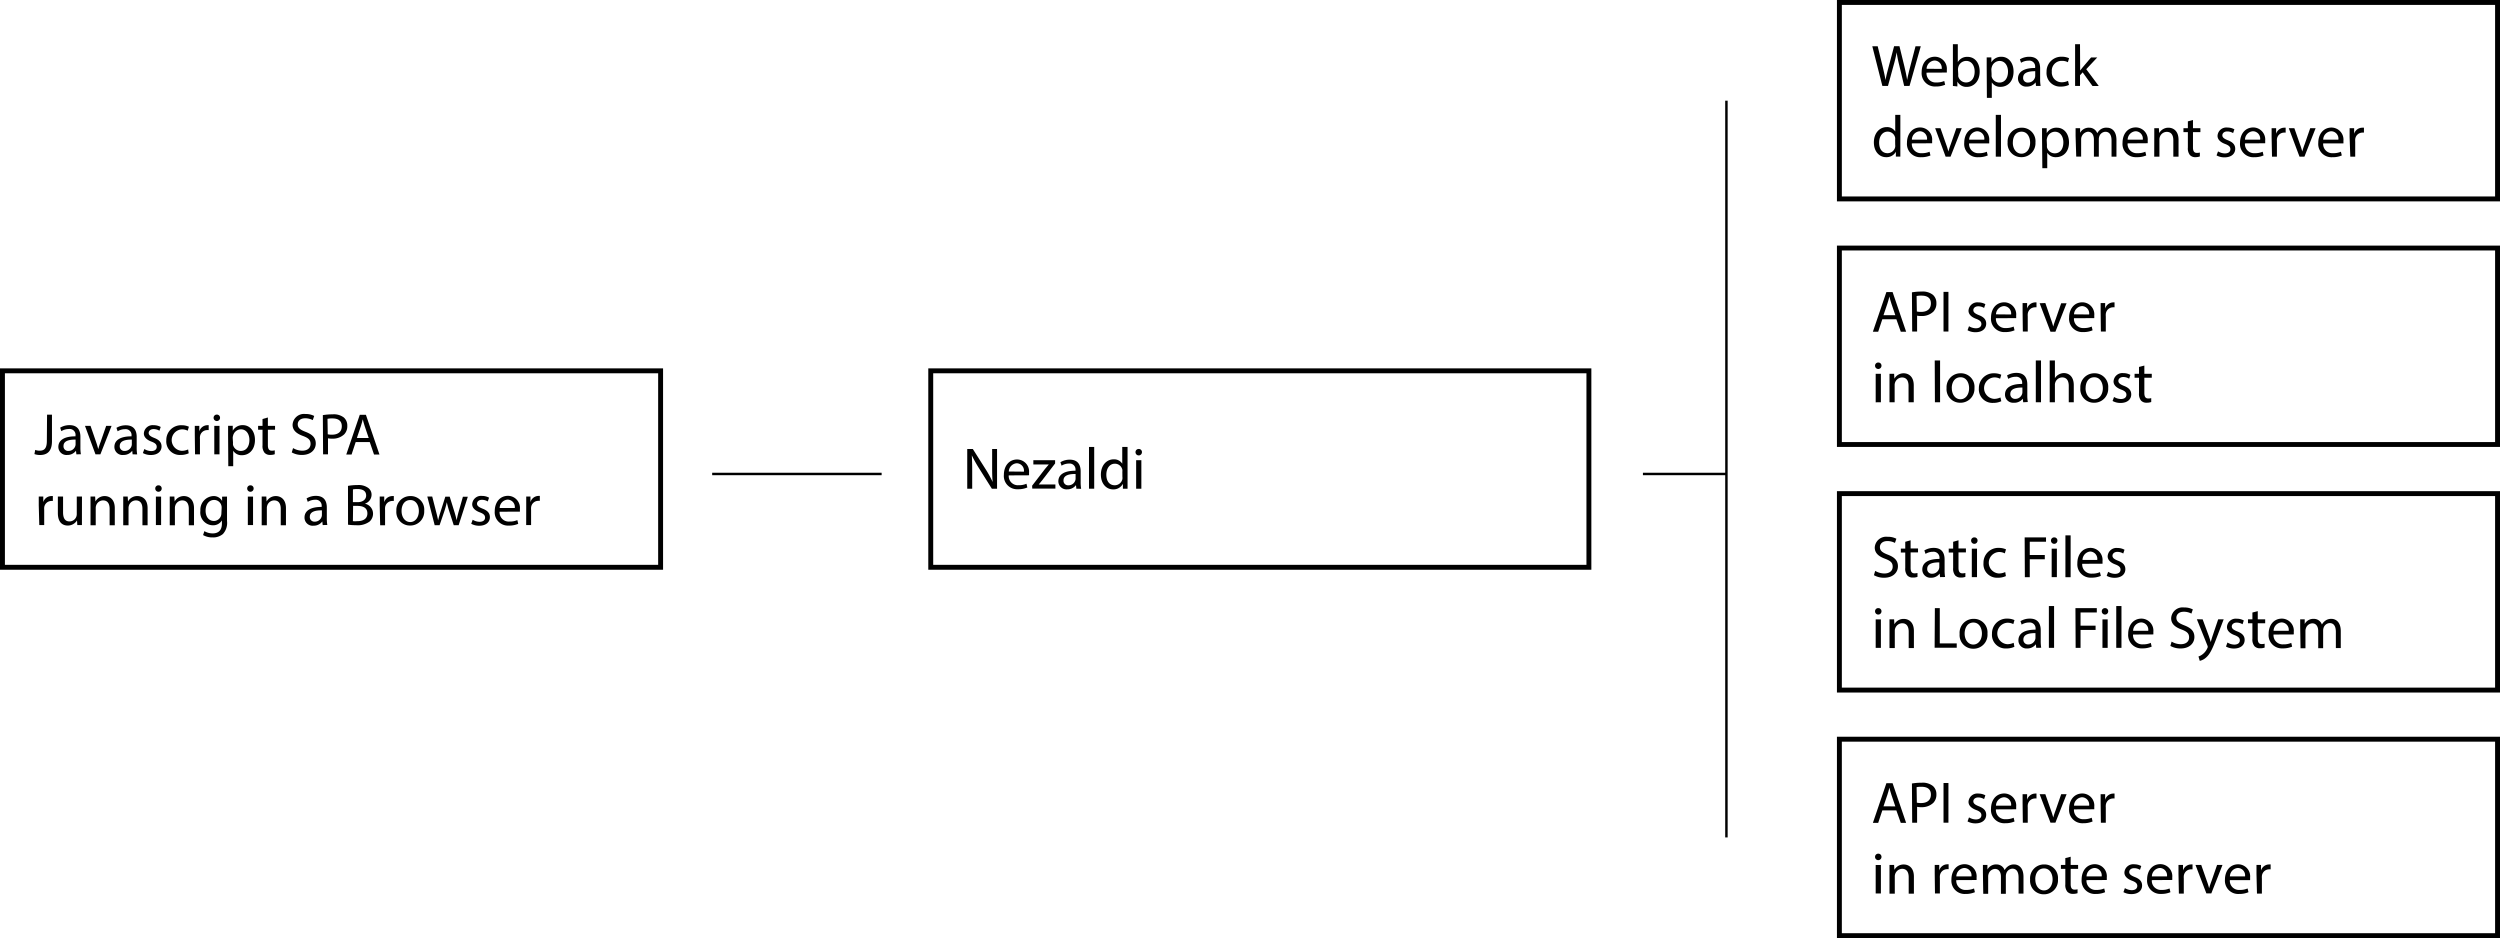 <svg xmlns="http://www.w3.org/2000/svg" viewBox="0 0 509 191"><defs><style>.cls-1{fill:none;stroke:#000;stroke-miterlimit:10;stroke-width:0.5px;}</style></defs><title>Asset 1</title><g id="Layer_2" data-name="Layer 2"><g id="Layer_1-2" data-name="Layer 1"><path d="M134,76v39H1V76H134m1-1H0v41H135V75Z"/><path d="M9.58,84.42h1v5.41c0,2.15-1.06,2.81-2.45,2.81a3.38,3.38,0,0,1-1.12-.19l.16-.85a2.49,2.49,0,0,0,.88.16c.94,0,1.49-.42,1.49-2Z"/><path d="M15.55,92.5l-.08-.73h0a2.16,2.16,0,0,1-1.77.86A1.65,1.65,0,0,1,11.88,91c0-1.4,1.25-2.17,3.49-2.16v-.12A1.2,1.2,0,0,0,14,87.35a2.89,2.89,0,0,0-1.51.43l-.24-.7a3.6,3.6,0,0,1,1.91-.52c1.77,0,2.21,1.21,2.21,2.37v2.17a8.14,8.14,0,0,0,.1,1.39Zm-.16-3c-1.15,0-2.46.18-2.46,1.31a.93.93,0,0,0,1,1,1.44,1.44,0,0,0,1.4-1,1.11,1.11,0,0,0,.06-.34Z"/><path d="M18.43,86.7,19.57,90A15,15,0,0,1,20,91.45h0c.13-.48.3-1,.49-1.49l1.13-3.26h1.1l-2.28,5.8h-1L17.3,86.7Z"/><path d="M27,92.5l-.08-.73h0a2.16,2.16,0,0,1-1.77.86A1.65,1.65,0,0,1,23.29,91c0-1.4,1.25-2.17,3.49-2.16v-.12a1.2,1.2,0,0,0-1.32-1.34,2.89,2.89,0,0,0-1.51.43l-.24-.7a3.6,3.6,0,0,1,1.91-.52c1.77,0,2.21,1.21,2.21,2.37v2.17a8.14,8.14,0,0,0,.1,1.39Zm-.16-3c-1.15,0-2.46.18-2.46,1.31a.93.93,0,0,0,1,1,1.44,1.44,0,0,0,1.4-1,1.11,1.11,0,0,0,.06-.34Z"/><path d="M29.39,91.42a2.77,2.77,0,0,0,1.39.42c.77,0,1.13-.38,1.13-.86s-.3-.78-1.08-1.07c-1-.37-1.54-.95-1.54-1.64a1.79,1.79,0,0,1,2-1.7,2.9,2.9,0,0,1,1.43.36l-.26.77a2.26,2.26,0,0,0-1.19-.34c-.62,0-1,.36-1,.79s.35.7,1.1,1c1,.38,1.52.89,1.52,1.75,0,1-.79,1.74-2.17,1.74a3.31,3.31,0,0,1-1.63-.4Z"/><path d="M38.42,92.29a3.88,3.88,0,0,1-1.67.34,2.76,2.76,0,0,1-2.89-3A3,3,0,0,1,37,86.58a3.52,3.52,0,0,1,1.46.3l-.24.82A2.45,2.45,0,0,0,37,87.42a2.19,2.19,0,0,0,0,4.37,3,3,0,0,0,1.3-.29Z"/><path d="M39.66,88.51c0-.68,0-1.27,0-1.81h.92l0,1.14h0a1.74,1.74,0,0,1,1.61-1.27,1.15,1.15,0,0,1,.3,0v1a1.59,1.59,0,0,0-.36,0,1.48,1.48,0,0,0-1.42,1.36,3,3,0,0,0,0,.49V92.5h-1Z"/><path d="M44.8,85.07a.65.65,0,0,1-1.31,0,.64.64,0,0,1,.66-.66A.63.63,0,0,1,44.8,85.07ZM43.63,92.5V86.7h1.06v5.8Z"/><path d="M46.44,88.59c0-.74,0-1.34,0-1.9h.95l0,1h0a2.28,2.28,0,0,1,2.06-1.13c1.4,0,2.46,1.19,2.46,3,0,2.09-1.27,3.12-2.64,3.12a2,2,0,0,1-1.79-.91h0v3.15h-1Zm1,1.55a2.38,2.38,0,0,0,0,.43,1.63,1.63,0,0,0,1.58,1.24c1.12,0,1.76-.91,1.76-2.24,0-1.16-.61-2.16-1.73-2.16a1.68,1.68,0,0,0-1.6,1.31,1.73,1.73,0,0,0-.07.43Z"/><path d="M54.54,85V86.7H56v.8H54.54v3.13c0,.72.2,1.13.79,1.13a2.36,2.36,0,0,0,.61-.07l0,.79a2.58,2.58,0,0,1-.94.14,1.46,1.46,0,0,1-1.14-.44,2.15,2.15,0,0,1-.41-1.51V87.5h-.9v-.8h.9V85.31Z"/><path d="M59.67,91.23a3.7,3.7,0,0,0,1.87.53c1.07,0,1.69-.56,1.69-1.38s-.43-1.19-1.52-1.61c-1.32-.47-2.14-1.15-2.14-2.29a2.33,2.33,0,0,1,2.61-2.19,3.68,3.68,0,0,1,1.79.4l-.29.85a3.22,3.22,0,0,0-1.54-.38c-1.1,0-1.52.66-1.52,1.21,0,.76.49,1.13,1.61,1.56,1.37.53,2.06,1.19,2.06,2.37s-.92,2.33-2.83,2.33a4.17,4.17,0,0,1-2.06-.52Z"/><path d="M65.73,84.52a12.09,12.09,0,0,1,2-.16A3.32,3.32,0,0,1,70,85a2.17,2.17,0,0,1,.71,1.69,2.38,2.38,0,0,1-.62,1.73,3.35,3.35,0,0,1-2.47.89,3.58,3.58,0,0,1-.84-.07V92.5h-1Zm1,3.9a3.49,3.49,0,0,0,.86.08c1.26,0,2-.61,2-1.73s-.76-1.58-1.91-1.58a4.38,4.38,0,0,0-1,.08Z"/><path d="M72.42,90l-.84,2.54H70.5l2.75-8.08H74.5l2.76,8.08H76.15L75.28,90Zm2.65-.82-.79-2.33c-.18-.53-.3-1-.42-1.48h0c-.12.48-.25,1-.41,1.46l-.79,2.34Z"/><path d="M7.89,102.91c0-.68,0-1.27,0-1.81h.92l0,1.14h0A1.74,1.74,0,0,1,10.46,101a1.15,1.15,0,0,1,.3,0v1a1.59,1.59,0,0,0-.36,0A1.48,1.48,0,0,0,9,103.32a3,3,0,0,0,0,.49v3.09h-1Z"/><path d="M16.68,105.32c0,.6,0,1.13,0,1.58h-.94l-.06-.95h0A2.18,2.18,0,0,1,13.78,107c-.91,0-2-.5-2-2.54V101.1h1.06v3.21c0,1.1.34,1.85,1.3,1.85a1.48,1.48,0,0,0,1.49-1.5V101.1h1.06Z"/><path d="M18.43,102.67c0-.6,0-1.09,0-1.57h.94l.06,1h0A2.13,2.13,0,0,1,21.32,101c.8,0,2.05.48,2.05,2.47v3.47H22.32v-3.35c0-.94-.35-1.71-1.34-1.71a1.5,1.5,0,0,0-1.42,1.08,1.52,1.52,0,0,0-.07.49v3.49H18.43Z"/><path d="M25.09,102.67c0-.6,0-1.09,0-1.57H26l.06,1h0A2.13,2.13,0,0,1,28,101c.8,0,2.05.48,2.05,2.47v3.47H29v-3.35c0-.94-.35-1.71-1.34-1.71a1.5,1.5,0,0,0-1.42,1.08,1.52,1.52,0,0,0-.07.49v3.49H25.09Z"/><path d="M32.92,99.47a.65.65,0,0,1-1.31,0,.64.64,0,0,1,.66-.66A.63.63,0,0,1,32.92,99.47Zm-1.18,7.44v-5.8h1.06v5.8Z"/><path d="M34.56,102.67c0-.6,0-1.09,0-1.57h.94l.06,1h0A2.13,2.13,0,0,1,37.45,101c.8,0,2.05.48,2.05,2.47v3.47H38.44v-3.35c0-.94-.35-1.71-1.34-1.71a1.5,1.5,0,0,0-1.42,1.08,1.52,1.52,0,0,0-.07.49v3.49H34.56Z"/><path d="M46.22,101.1c0,.42,0,.89,0,1.6v3.37a3.34,3.34,0,0,1-.83,2.65,3.08,3.08,0,0,1-2.11.7,3.75,3.75,0,0,1-1.93-.48l.26-.8a3.27,3.27,0,0,0,1.7.46c1.08,0,1.87-.56,1.87-2v-.65h0a2.07,2.07,0,0,1-1.85,1A2.6,2.6,0,0,1,40.8,104,2.79,2.79,0,0,1,43.41,101a1.93,1.93,0,0,1,1.81,1h0l0-.88Zm-1.09,2.29a1.5,1.5,0,0,0-.06-.48,1.52,1.52,0,0,0-1.48-1.12c-1,0-1.73.85-1.73,2.19,0,1.14.58,2.09,1.72,2.09A1.54,1.54,0,0,0,45,105a1.85,1.85,0,0,0,.08-.56Z"/><path d="M51.64,99.47a.65.65,0,0,1-1.31,0,.64.64,0,0,1,.66-.66A.63.63,0,0,1,51.64,99.47Zm-1.18,7.44v-5.8h1.06v5.8Z"/><path d="M53.28,102.67c0-.6,0-1.09,0-1.57h.94l.06,1h0A2.13,2.13,0,0,1,56.17,101c.8,0,2.05.48,2.05,2.47v3.47H57.16v-3.35c0-.94-.35-1.71-1.34-1.71a1.5,1.5,0,0,0-1.42,1.08,1.52,1.52,0,0,0-.07.49v3.49H53.28Z"/><path d="M65.7,106.9l-.08-.73h0a2.16,2.16,0,0,1-1.77.86A1.65,1.65,0,0,1,62,105.37c0-1.4,1.25-2.17,3.49-2.16v-.12a1.2,1.2,0,0,0-1.32-1.34,2.89,2.89,0,0,0-1.51.43l-.24-.7a3.6,3.6,0,0,1,1.91-.52c1.77,0,2.21,1.21,2.21,2.37v2.17a8.14,8.14,0,0,0,.1,1.39Zm-.16-3c-1.15,0-2.46.18-2.46,1.31a.93.93,0,0,0,1,1,1.44,1.44,0,0,0,1.4-1,1.11,1.11,0,0,0,.06-.34Z"/><path d="M70.85,98.93a10.09,10.09,0,0,1,1.91-.17,3.34,3.34,0,0,1,2.22.59,1.69,1.69,0,0,1,.67,1.43,1.92,1.92,0,0,1-1.37,1.77v0a2.08,2.08,0,0,1,1.67,2,2.18,2.18,0,0,1-.68,1.62,4.06,4.06,0,0,1-2.79.76,12.23,12.23,0,0,1-1.62-.1Zm1,3.31h.95c1.1,0,1.75-.58,1.75-1.35,0-.95-.72-1.32-1.77-1.32a4.47,4.47,0,0,0-.92.07Zm0,3.87a5.55,5.55,0,0,0,.88,0c1.08,0,2.07-.4,2.07-1.57S73.89,103,72.75,103h-.86Z"/><path d="M77.31,102.91c0-.68,0-1.27,0-1.81h.92l0,1.14h0A1.74,1.74,0,0,1,79.88,101a1.15,1.15,0,0,1,.3,0v1a1.59,1.59,0,0,0-.36,0,1.48,1.48,0,0,0-1.42,1.36,3,3,0,0,0,0,.49v3.09h-1Z"/><path d="M86.37,104A2.84,2.84,0,0,1,83.48,107a2.76,2.76,0,0,1-2.78-3A2.83,2.83,0,0,1,83.58,101,2.75,2.75,0,0,1,86.37,104Zm-4.61.06c0,1.27.73,2.23,1.76,2.23s1.76-.95,1.76-2.25c0-1-.49-2.23-1.74-2.23S81.76,102.91,81.76,104Z"/><path d="M88,101.1l.77,3c.17.65.32,1.25.43,1.85h0c.13-.59.32-1.21.52-1.83l.95-3h.89l.9,2.9c.22.7.38,1.31.52,1.9h0a17.42,17.42,0,0,1,.44-1.88l.83-2.91h1l-1.87,5.8h-1l-.89-2.77a19.44,19.44,0,0,1-.52-1.91h0a17.2,17.2,0,0,1-.53,1.92l-.94,2.76h-1L87,101.1Z"/><path d="M96.24,105.82a2.77,2.77,0,0,0,1.39.42c.77,0,1.13-.38,1.13-.86s-.3-.78-1.08-1.07c-1-.37-1.54-.95-1.54-1.64a1.79,1.79,0,0,1,2-1.7,2.9,2.9,0,0,1,1.43.36l-.26.77a2.26,2.26,0,0,0-1.19-.34c-.62,0-1,.36-1,.79s.35.7,1.1,1c1,.38,1.52.89,1.52,1.75,0,1-.79,1.74-2.17,1.74a3.31,3.31,0,0,1-1.63-.4Z"/><path d="M101.72,104.19a1.86,1.86,0,0,0,2,2,3.81,3.81,0,0,0,1.61-.3l.18.76a4.7,4.7,0,0,1-1.93.36,2.7,2.7,0,0,1-2.85-2.93c0-1.75,1-3.13,2.72-3.13a2.46,2.46,0,0,1,2.4,2.73,4,4,0,0,1,0,.49Zm3.09-.76a1.5,1.5,0,0,0-1.46-1.71,1.75,1.75,0,0,0-1.62,1.71Z"/><path d="M107.14,102.91c0-.68,0-1.27,0-1.81H108l0,1.14h0a1.74,1.74,0,0,1,1.61-1.27,1.14,1.14,0,0,1,.3,0v1a1.59,1.59,0,0,0-.36,0,1.48,1.48,0,0,0-1.42,1.36,3,3,0,0,0,0,.49v3.09h-1Z"/><path d="M323,76v39H190V76H323m1-1H189v41H324V75Z"/><path d="M196.93,99.5V91.42h1.14l2.59,4.09a22.86,22.86,0,0,1,1.45,2.63h0C202,97,202,96.06,202,94.8V91.42h1V99.5h-1.06l-2.57-4.1a25.64,25.64,0,0,1-1.51-2.7h0c.06,1,.08,2,.08,3.33V99.5Z"/><path d="M205.38,96.79a1.86,1.86,0,0,0,2,2,3.81,3.81,0,0,0,1.61-.3l.18.76a4.7,4.7,0,0,1-1.93.36,2.7,2.7,0,0,1-2.85-2.93c0-1.75,1-3.13,2.72-3.13a2.46,2.46,0,0,1,2.4,2.73,4,4,0,0,1,0,.49Zm3.09-.76A1.5,1.5,0,0,0,207,94.32,1.75,1.75,0,0,0,205.39,96Z"/><path d="M210.14,98.89l2.63-3.42c.25-.31.49-.59.76-.9v0h-3.14V93.7h4.43v.66l-2.59,3.37c-.24.32-.48.61-.74.91v0h3.39v.84h-4.71Z"/><path d="M219.15,99.5l-.08-.73h0a2.16,2.16,0,0,1-1.77.86A1.65,1.65,0,0,1,215.48,98c0-1.4,1.25-2.17,3.49-2.16v-.12a1.2,1.2,0,0,0-1.32-1.34,2.89,2.89,0,0,0-1.51.43l-.24-.7a3.6,3.6,0,0,1,1.91-.52c1.77,0,2.21,1.21,2.21,2.37v2.17a8.14,8.14,0,0,0,.1,1.39Zm-.16-3c-1.15,0-2.46.18-2.46,1.31a.93.93,0,0,0,1,1,1.44,1.44,0,0,0,1.4-1,1.11,1.11,0,0,0,.06-.34Z"/><path d="M221.72,91h1.06V99.5h-1.06Z"/><path d="M229.57,91v7c0,.52,0,1.1,0,1.5h-.95l0-1h0a2.15,2.15,0,0,1-2,1.14c-1.4,0-2.48-1.19-2.48-3,0-1.93,1.19-3.12,2.6-3.12a1.94,1.94,0,0,1,1.75.89h0V91Zm-1.06,5.07a1.85,1.85,0,0,0,0-.44,1.55,1.55,0,0,0-1.52-1.22c-1.09,0-1.74,1-1.74,2.24s.58,2.15,1.72,2.15a1.59,1.59,0,0,0,1.55-1.26,1.82,1.82,0,0,0,0-.46Z"/><path d="M232.5,92.07a.65.65,0,0,1-1.31,0,.64.64,0,0,1,.66-.66A.63.63,0,0,1,232.5,92.07Zm-1.18,7.44V93.7h1.06v5.8Z"/><path d="M508,1V40H375V1H508m1-1H374V41H509V0Z"/><path d="M383.25,17.5,381.2,9.42h1.1l1,4.09c.24,1,.46,2,.6,2.79h0c.13-.8.38-1.76.66-2.81l1.08-4.08h1.09l1,4.1c.23,1,.44,1.92.56,2.77h0c.17-.89.39-1.79.65-2.79L390,9.42h1.07l-2.29,8.08h-1.09l-1-4.21a24.47,24.47,0,0,1-.53-2.64h0a25.17,25.17,0,0,1-.62,2.64l-1.15,4.21Z"/><path d="M392.24,14.79a1.86,1.86,0,0,0,2,2,3.82,3.82,0,0,0,1.61-.3l.18.76a4.7,4.7,0,0,1-1.93.36,2.7,2.7,0,0,1-2.85-2.93c0-1.75,1-3.13,2.72-3.13a2.46,2.46,0,0,1,2.4,2.73,4,4,0,0,1,0,.49Zm3.09-.76a1.5,1.5,0,0,0-1.46-1.71A1.75,1.75,0,0,0,392.25,14Z"/><path d="M397.61,17.5c0-.4,0-1,0-1.5V9h1v3.65h0a2.16,2.16,0,0,1,2-1.07c1.44,0,2.46,1.2,2.45,3,0,2.08-1.31,3.11-2.6,3.11a2.07,2.07,0,0,1-1.94-1.09h0l0,1Zm1.09-2.33a2,2,0,0,0,0,.38,1.63,1.63,0,0,0,1.58,1.24c1.1,0,1.76-.9,1.76-2.23,0-1.16-.6-2.16-1.73-2.16a1.68,1.68,0,0,0-1.61,1.3,2.11,2.11,0,0,0-.06.43Z"/><path d="M404.49,13.59c0-.74,0-1.34,0-1.9h.95l0,1h0a2.28,2.28,0,0,1,2.06-1.13c1.4,0,2.46,1.19,2.46,3,0,2.09-1.27,3.12-2.64,3.12a2,2,0,0,1-1.79-.91h0v3.15h-1Zm1,1.55a2.34,2.34,0,0,0,0,.43,1.63,1.63,0,0,0,1.58,1.24c1.12,0,1.76-.91,1.76-2.24,0-1.16-.61-2.16-1.73-2.16a1.68,1.68,0,0,0-1.59,1.31,1.71,1.71,0,0,0-.07.43Z"/><path d="M414.53,17.5l-.08-.73h0a2.16,2.16,0,0,1-1.78.86A1.65,1.65,0,0,1,410.86,16c0-1.4,1.25-2.17,3.49-2.16v-.12A1.2,1.2,0,0,0,413,12.35a2.9,2.9,0,0,0-1.51.43l-.24-.7a3.61,3.61,0,0,1,1.91-.52c1.77,0,2.21,1.21,2.21,2.37v2.17a8.14,8.14,0,0,0,.1,1.39Zm-.16-3c-1.15,0-2.46.18-2.46,1.31a.93.93,0,0,0,1,1,1.45,1.45,0,0,0,1.4-1,1.13,1.13,0,0,0,.06-.34Z"/><path d="M421.24,17.29a3.89,3.89,0,0,1-1.67.34,2.76,2.76,0,0,1-2.89-3,3,3,0,0,1,3.12-3.08,3.53,3.53,0,0,1,1.46.3l-.24.82a2.45,2.45,0,0,0-1.22-.28,2,2,0,0,0-2.05,2.19,2,2,0,0,0,2,2.17,3,3,0,0,0,1.3-.29Z"/><path d="M423.52,14.36h0c.14-.2.35-.46.52-.66l1.7-2H427l-2.24,2.39,2.55,3.42h-1.28l-2-2.78-.54.6V17.5h-1V9h1Z"/><path d="M386.91,23.39v7c0,.52,0,1.1,0,1.5H386l0-1h0A2.15,2.15,0,0,1,384,32c-1.4,0-2.48-1.19-2.48-3,0-1.93,1.19-3.12,2.6-3.12a1.94,1.94,0,0,1,1.75.89h0V23.39Zm-1.06,5.07a1.85,1.85,0,0,0,0-.44,1.55,1.55,0,0,0-1.52-1.22c-1.09,0-1.74,1-1.74,2.24s.58,2.15,1.72,2.15a1.59,1.59,0,0,0,1.55-1.26,1.83,1.83,0,0,0,0-.46Z"/><path d="M389.25,29.19a1.86,1.86,0,0,0,2,2,3.82,3.82,0,0,0,1.61-.3l.18.76a4.69,4.69,0,0,1-1.93.36,2.7,2.7,0,0,1-2.85-2.93c0-1.75,1-3.13,2.72-3.13a2.46,2.46,0,0,1,2.4,2.73,4.07,4.07,0,0,1,0,.49Zm3.09-.76a1.5,1.5,0,0,0-1.46-1.71,1.75,1.75,0,0,0-1.62,1.71Z"/><path d="M395.08,26.1l1.14,3.26a15.07,15.07,0,0,1,.47,1.49h0c.13-.48.3-1,.49-1.49l1.13-3.26h1.1l-2.28,5.8h-1L394,26.1Z"/><path d="M400.91,29.19a1.86,1.86,0,0,0,2,2,3.82,3.82,0,0,0,1.61-.3l.18.76a4.7,4.7,0,0,1-1.93.36,2.69,2.69,0,0,1-2.85-2.93c0-1.75,1-3.13,2.72-3.13A2.46,2.46,0,0,1,405,28.7a4,4,0,0,1,0,.49Zm3.09-.76a1.5,1.5,0,0,0-1.46-1.71,1.75,1.75,0,0,0-1.62,1.71Z"/><path d="M406.34,23.39h1.06V31.9h-1.06Z"/><path d="M414.42,29A2.84,2.84,0,0,1,411.53,32a2.76,2.76,0,0,1-2.78-3A2.83,2.83,0,0,1,411.63,26,2.75,2.75,0,0,1,414.42,29Zm-4.61.06c0,1.27.73,2.23,1.76,2.23s1.76-.95,1.76-2.25c0-1-.49-2.23-1.74-2.23S409.82,27.91,409.82,29Z"/><path d="M415.76,28c0-.74,0-1.34,0-1.9h.95l0,1h0A2.28,2.28,0,0,1,418.79,26c1.4,0,2.46,1.19,2.46,3C421.25,31,420,32,418.61,32a2,2,0,0,1-1.79-.91h0v3.15h-1Zm1,1.55a2.33,2.33,0,0,0,0,.43,1.63,1.63,0,0,0,1.58,1.24c1.12,0,1.76-.91,1.76-2.24,0-1.16-.61-2.16-1.73-2.16a1.68,1.68,0,0,0-1.59,1.31,1.71,1.71,0,0,0-.07.43Z"/><path d="M422.59,27.67c0-.6,0-1.09,0-1.57h.92l0,.94h0A2,2,0,0,1,425.37,26,1.72,1.72,0,0,1,427,27.13h0a2.39,2.39,0,0,1,.65-.76A2,2,0,0,1,429,26c.77,0,1.91.5,1.91,2.52V31.9h-1V28.62c0-1.12-.41-1.79-1.26-1.79a1.37,1.37,0,0,0-1.25,1,1.74,1.74,0,0,0-.08.53V31.9h-1V28.42c0-.92-.41-1.6-1.21-1.6a1.57,1.57,0,0,0-1.39,1.57v3.5h-1Z"/><path d="M433.18,29.19a1.86,1.86,0,0,0,2,2,3.82,3.82,0,0,0,1.61-.3l.18.76A4.7,4.7,0,0,1,435,32a2.69,2.69,0,0,1-2.85-2.93c0-1.75,1-3.13,2.72-3.13a2.46,2.46,0,0,1,2.4,2.73,4,4,0,0,1,0,.49Zm3.09-.76a1.5,1.5,0,0,0-1.46-1.71,1.75,1.75,0,0,0-1.62,1.71Z"/><path d="M438.61,27.67c0-.6,0-1.09,0-1.57h.94l.06,1h0A2.14,2.14,0,0,1,441.5,26c.8,0,2.05.48,2.05,2.47V31.9h-1.06V28.56c0-.94-.35-1.71-1.34-1.71a1.5,1.5,0,0,0-1.42,1.08,1.55,1.55,0,0,0-.07.49V31.9h-1.06Z"/><path d="M446.49,24.43V26.1H448v.8h-1.51V30c0,.72.2,1.13.79,1.13a2.36,2.36,0,0,0,.61-.07l0,.79A2.58,2.58,0,0,1,447,32a1.46,1.46,0,0,1-1.14-.44,2.15,2.15,0,0,1-.41-1.51V26.9h-.9v-.8h.9V24.71Z"/><path d="M451.59,30.82a2.77,2.77,0,0,0,1.39.42c.77,0,1.13-.38,1.13-.86s-.3-.78-1.08-1.07c-1-.37-1.54-.95-1.54-1.64a1.79,1.79,0,0,1,2-1.7,2.9,2.9,0,0,1,1.43.36l-.26.77a2.26,2.26,0,0,0-1.19-.34c-.62,0-1,.36-1,.79s.35.7,1.1,1c1,.38,1.52.89,1.52,1.75,0,1-.79,1.74-2.17,1.74a3.31,3.31,0,0,1-1.63-.4Z"/><path d="M457.07,29.19a1.86,1.86,0,0,0,2,2,3.81,3.81,0,0,0,1.61-.3l.18.76a4.7,4.7,0,0,1-1.93.36,2.7,2.7,0,0,1-2.86-2.93c0-1.75,1-3.13,2.72-3.13a2.46,2.46,0,0,1,2.4,2.73,4,4,0,0,1,0,.49Zm3.09-.76a1.5,1.5,0,0,0-1.46-1.71,1.75,1.75,0,0,0-1.62,1.71Z"/><path d="M462.5,27.91c0-.68,0-1.27,0-1.81h.92l0,1.14h0A1.74,1.74,0,0,1,465.06,26a1.14,1.14,0,0,1,.3,0v1a1.58,1.58,0,0,0-.36,0,1.48,1.48,0,0,0-1.42,1.36,3,3,0,0,0,0,.49V31.9h-1Z"/><path d="M467.13,26.1l1.14,3.26a15.07,15.07,0,0,1,.47,1.49h0c.13-.48.3-1,.49-1.49l1.13-3.26h1.1l-2.28,5.8h-1L466,26.1Z"/><path d="M473,29.19a1.86,1.86,0,0,0,2,2,3.82,3.82,0,0,0,1.61-.3l.18.76a4.7,4.7,0,0,1-1.93.36A2.69,2.69,0,0,1,472,29.1c0-1.75,1-3.13,2.72-3.13a2.46,2.46,0,0,1,2.4,2.73,4,4,0,0,1,0,.49Zm3.09-.76a1.5,1.5,0,0,0-1.46-1.71A1.75,1.75,0,0,0,473,28.44Z"/><path d="M478.38,27.91c0-.68,0-1.27,0-1.81h.92l0,1.14h0A1.74,1.74,0,0,1,481,26a1.14,1.14,0,0,1,.3,0v1a1.59,1.59,0,0,0-.36,0,1.48,1.48,0,0,0-1.42,1.36,2.92,2.92,0,0,0,0,.49V31.9h-1Z"/><path d="M508,51V90H375V51H508m1-1H374V91H509V50Z"/><path d="M383.24,65l-.84,2.54h-1.08l2.75-8.08h1.26l2.76,8.08H387L386.1,65Zm2.65-.82-.79-2.33c-.18-.53-.3-1-.42-1.48h0c-.12.48-.25,1-.41,1.46l-.79,2.34Z"/><path d="M389.27,59.52a12.11,12.11,0,0,1,2-.16,3.32,3.32,0,0,1,2.27.67,2.17,2.17,0,0,1,.71,1.69,2.38,2.38,0,0,1-.62,1.73,3.35,3.35,0,0,1-2.47.89,3.58,3.58,0,0,1-.84-.07V67.5h-1Zm1,3.9a3.49,3.49,0,0,0,.86.08c1.26,0,2-.61,2-1.73s-.75-1.58-1.91-1.58a4.38,4.38,0,0,0-1,.08Z"/><path d="M396.7,59.42V67.5h-1V59.42Z"/><path d="M400.89,66.42a2.77,2.77,0,0,0,1.39.42c.77,0,1.13-.38,1.13-.86s-.3-.78-1.08-1.07c-1-.37-1.54-.95-1.54-1.64a1.79,1.79,0,0,1,2-1.7,2.9,2.9,0,0,1,1.43.36l-.26.77a2.26,2.26,0,0,0-1.19-.34c-.62,0-1,.36-1,.79s.35.7,1.1,1c1,.38,1.52.89,1.52,1.75,0,1-.79,1.74-2.17,1.74a3.31,3.31,0,0,1-1.63-.4Z"/><path d="M406.37,64.79a1.86,1.86,0,0,0,2,2,3.81,3.81,0,0,0,1.61-.3l.18.76a4.7,4.7,0,0,1-1.93.36,2.7,2.7,0,0,1-2.86-2.93c0-1.75,1-3.13,2.72-3.13a2.46,2.46,0,0,1,2.4,2.73,4,4,0,0,1,0,.49Zm3.09-.76A1.5,1.5,0,0,0,408,62.32,1.75,1.75,0,0,0,406.38,64Z"/><path d="M411.8,63.51c0-.68,0-1.27,0-1.81h.92l0,1.14h0a1.74,1.74,0,0,1,1.61-1.27,1.14,1.14,0,0,1,.3,0v1a1.58,1.58,0,0,0-.36,0,1.48,1.48,0,0,0-1.42,1.36,3,3,0,0,0,0,.49V67.5h-1Z"/><path d="M416.43,61.7,417.57,65a15.15,15.15,0,0,1,.47,1.49h0c.13-.48.3-1,.49-1.49l1.13-3.26h1.1l-2.28,5.8h-1l-2.21-5.8Z"/><path d="M422.26,64.79a1.86,1.86,0,0,0,2,2,3.82,3.82,0,0,0,1.61-.3l.18.76a4.7,4.7,0,0,1-1.93.36,2.7,2.7,0,0,1-2.85-2.93c0-1.75,1-3.13,2.72-3.13a2.46,2.46,0,0,1,2.4,2.73,4,4,0,0,1,0,.49Zm3.09-.76a1.5,1.5,0,0,0-1.46-1.71A1.75,1.75,0,0,0,422.27,64Z"/><path d="M427.69,63.51c0-.68,0-1.27,0-1.81h.92l0,1.14h0a1.74,1.74,0,0,1,1.61-1.27,1.14,1.14,0,0,1,.3,0v1a1.59,1.59,0,0,0-.36,0,1.48,1.48,0,0,0-1.42,1.36,2.92,2.92,0,0,0,0,.49V67.5h-1Z"/><path d="M383.07,74.47a.65.65,0,0,1-1.31,0,.64.64,0,0,1,.66-.66A.63.63,0,0,1,383.07,74.47Zm-1.18,7.44V76.1h1.06v5.8Z"/><path d="M384.7,77.67c0-.6,0-1.09,0-1.57h.94l.06,1h0A2.13,2.13,0,0,1,387.59,76c.8,0,2.05.48,2.05,2.47V81.9h-1.06V78.56c0-.94-.35-1.71-1.34-1.71a1.55,1.55,0,0,0-1.49,1.57V81.9H384.7Z"/><path d="M393.91,73.39H395V81.9h-1.05Z"/><path d="M402,79A2.84,2.84,0,0,1,399.1,82a2.76,2.76,0,0,1-2.78-3A2.83,2.83,0,0,1,399.2,76,2.75,2.75,0,0,1,402,79Zm-4.61.06c0,1.27.73,2.23,1.76,2.23s1.76-.95,1.76-2.25c0-1-.49-2.23-1.74-2.23S397.38,77.91,397.38,79Z"/><path d="M407.46,81.69a3.88,3.88,0,0,1-1.67.34,2.76,2.76,0,0,1-2.89-3A3,3,0,0,1,406,76a3.52,3.52,0,0,1,1.46.3l-.24.82a2.45,2.45,0,0,0-1.22-.28,2.19,2.19,0,0,0,0,4.37,3,3,0,0,0,1.29-.29Z"/><path d="M411.92,81.9l-.08-.73h0A2.16,2.16,0,0,1,410,82a1.65,1.65,0,0,1-1.78-1.67c0-1.4,1.25-2.17,3.49-2.16v-.12a1.2,1.2,0,0,0-1.32-1.34,2.89,2.89,0,0,0-1.51.43l-.24-.7a3.6,3.6,0,0,1,1.91-.52c1.78,0,2.21,1.21,2.21,2.37v2.17a8.15,8.15,0,0,0,.1,1.39Zm-.16-3c-1.15,0-2.46.18-2.46,1.31a.94.94,0,0,0,1,1,1.44,1.44,0,0,0,1.4-1,1.1,1.1,0,0,0,.06-.34Z"/><path d="M414.49,73.39h1.06V81.9h-1.06Z"/><path d="M417.32,73.39h1.06V77h0a2,2,0,0,1,.76-.74,2.17,2.17,0,0,1,1.08-.3c.78,0,2,.48,2,2.48V81.9H421.2V78.57c0-.94-.35-1.73-1.34-1.73a1.51,1.51,0,0,0-1.41,1.06,1.27,1.27,0,0,0-.07.5v3.5h-1.06Z"/><path d="M429.23,79A2.84,2.84,0,0,1,426.34,82a2.76,2.76,0,0,1-2.78-3A2.83,2.83,0,0,1,426.44,76,2.75,2.75,0,0,1,429.23,79Zm-4.61.06c0,1.27.73,2.23,1.76,2.23s1.76-.95,1.76-2.25c0-1-.49-2.23-1.74-2.23S424.63,77.91,424.63,79Z"/><path d="M430.42,80.82a2.76,2.76,0,0,0,1.39.42c.77,0,1.13-.38,1.13-.86s-.3-.78-1.08-1.07c-1-.37-1.54-.95-1.54-1.64a1.79,1.79,0,0,1,2-1.7,2.9,2.9,0,0,1,1.43.36l-.26.77a2.27,2.27,0,0,0-1.19-.34c-.62,0-1,.36-1,.79s.35.7,1.1,1c1,.38,1.52.89,1.52,1.75,0,1-.79,1.74-2.17,1.74a3.31,3.31,0,0,1-1.63-.4Z"/><path d="M436.59,74.43V76.1h1.51v.8h-1.51V80c0,.72.2,1.13.79,1.13a2.37,2.37,0,0,0,.61-.07l0,.79a2.59,2.59,0,0,1-.94.14,1.46,1.46,0,0,1-1.14-.44,2.15,2.15,0,0,1-.41-1.51V76.9h-.9v-.8h.9V74.71Z"/><path d="M508,101v39H375V101H508m1-1H374v41H509V100Z"/><path d="M381.79,116.23a3.7,3.7,0,0,0,1.87.53c1.07,0,1.69-.56,1.69-1.38s-.43-1.19-1.52-1.61c-1.32-.47-2.13-1.15-2.13-2.29a2.33,2.33,0,0,1,2.61-2.19,3.67,3.67,0,0,1,1.79.4l-.29.85a3.22,3.22,0,0,0-1.54-.38c-1.1,0-1.52.66-1.52,1.21,0,.76.49,1.13,1.61,1.56,1.37.53,2.06,1.19,2.06,2.37s-.92,2.33-2.83,2.33a4.18,4.18,0,0,1-2.06-.52Z"/><path d="M389,110v1.67h1.51v.8H389v3.13c0,.72.2,1.13.79,1.13a2.36,2.36,0,0,0,.61-.07l0,.79a2.58,2.58,0,0,1-.94.14,1.46,1.46,0,0,1-1.14-.44,2.15,2.15,0,0,1-.41-1.51V112.5h-.9v-.8h.9v-1.39Z"/><path d="M395,117.5l-.08-.73h0a2.16,2.16,0,0,1-1.77.86,1.65,1.65,0,0,1-1.77-1.67c0-1.4,1.25-2.17,3.49-2.16v-.12a1.2,1.2,0,0,0-1.32-1.34,2.89,2.89,0,0,0-1.51.43l-.24-.7a3.6,3.6,0,0,1,1.91-.52c1.78,0,2.21,1.21,2.21,2.37v2.17a8.14,8.14,0,0,0,.1,1.39Zm-.16-3c-1.15,0-2.46.18-2.46,1.31a.93.93,0,0,0,1,1,1.44,1.44,0,0,0,1.4-1,1.1,1.1,0,0,0,.06-.34Z"/><path d="M398.75,110v1.67h1.51v.8h-1.51v3.13c0,.72.2,1.13.79,1.13a2.36,2.36,0,0,0,.61-.07l0,.79a2.59,2.59,0,0,1-.94.14,1.47,1.47,0,0,1-1.14-.44,2.16,2.16,0,0,1-.41-1.51V112.5h-.9v-.8h.9v-1.39Z"/><path d="M402.63,110.07a.65.65,0,0,1-1.31,0,.64.64,0,0,1,.66-.66A.63.63,0,0,1,402.63,110.07Zm-1.17,7.44v-5.8h1.06v5.8Z"/><path d="M408.4,117.29a3.88,3.88,0,0,1-1.67.34,2.76,2.76,0,0,1-2.89-3,3,3,0,0,1,3.12-3.08,3.53,3.53,0,0,1,1.46.3l-.24.82a2.45,2.45,0,0,0-1.22-.28,2.19,2.19,0,0,0,0,4.37,3,3,0,0,0,1.3-.29Z"/><path d="M412.22,109.42h4.35v.88h-3.31V113h3.06v.86h-3.06v3.66h-1Z"/><path d="M418.89,110.07a.65.65,0,0,1-1.31,0,.64.64,0,0,1,.66-.66A.63.63,0,0,1,418.89,110.07Zm-1.17,7.44v-5.8h1.06v5.8Z"/><path d="M420.52,109h1.06v8.52h-1.06Z"/><path d="M423.94,114.79a1.86,1.86,0,0,0,2,2,3.82,3.82,0,0,0,1.61-.3l.18.76a4.7,4.7,0,0,1-1.93.36,2.7,2.7,0,0,1-2.85-2.93c0-1.75,1-3.13,2.72-3.13a2.46,2.46,0,0,1,2.4,2.73,4.07,4.07,0,0,1,0,.49ZM427,114a1.5,1.5,0,0,0-1.46-1.71A1.75,1.75,0,0,0,424,114Z"/><path d="M429.22,116.42a2.77,2.77,0,0,0,1.39.42c.77,0,1.13-.38,1.13-.86s-.3-.78-1.08-1.07c-1-.37-1.54-.95-1.54-1.64a1.79,1.79,0,0,1,2-1.7,2.9,2.9,0,0,1,1.43.36l-.26.77a2.26,2.26,0,0,0-1.19-.34c-.62,0-1,.36-1,.79s.35.7,1.1,1c1,.38,1.52.89,1.52,1.75,0,1-.79,1.74-2.17,1.74a3.3,3.3,0,0,1-1.63-.4Z"/><path d="M383.07,124.47a.65.65,0,0,1-1.31,0,.64.64,0,0,1,.66-.66A.63.63,0,0,1,383.07,124.47Zm-1.18,7.44v-5.8h1.06v5.8Z"/><path d="M384.7,127.67c0-.6,0-1.09,0-1.57h.94l.06,1h0a2.13,2.13,0,0,1,1.92-1.09c.8,0,2.05.48,2.05,2.47v3.47h-1.06v-3.35c0-.94-.35-1.71-1.34-1.71a1.55,1.55,0,0,0-1.49,1.57v3.49H384.7Z"/><path d="M393.94,123.82h1V131h3.45v.88h-4.5Z"/><path d="M404.65,129a2.84,2.84,0,0,1-2.89,3.08,2.76,2.76,0,0,1-2.78-3,2.83,2.83,0,0,1,2.88-3.08A2.75,2.75,0,0,1,404.65,129ZM400,129c0,1.27.73,2.23,1.76,2.23s1.76-.95,1.76-2.25c0-1-.49-2.23-1.74-2.23S400,127.91,400,129Z"/><path d="M410.13,131.69a3.89,3.89,0,0,1-1.67.34,2.76,2.76,0,0,1-2.89-3,3,3,0,0,1,3.12-3.08,3.53,3.53,0,0,1,1.46.3l-.24.82a2.44,2.44,0,0,0-1.22-.28,2.19,2.19,0,0,0,0,4.37,3,3,0,0,0,1.29-.29Z"/><path d="M414.58,131.9l-.08-.73h0a2.16,2.16,0,0,1-1.77.86,1.65,1.65,0,0,1-1.78-1.67c0-1.4,1.25-2.17,3.49-2.16v-.12a1.2,1.2,0,0,0-1.32-1.34,2.89,2.89,0,0,0-1.51.43l-.24-.7a3.59,3.59,0,0,1,1.91-.52c1.78,0,2.21,1.21,2.21,2.37v2.17a8.13,8.13,0,0,0,.1,1.39Zm-.16-3c-1.15,0-2.46.18-2.46,1.31a.94.94,0,0,0,1,1,1.44,1.44,0,0,0,1.4-1,1.09,1.09,0,0,0,.06-.34Z"/><path d="M417.15,123.39h1.06v8.51h-1.06Z"/><path d="M422.56,123.82h4.35v.88h-3.31v2.69h3.06v.86h-3.06v3.66h-1Z"/><path d="M429.23,124.47a.65.65,0,0,1-1.31,0,.64.64,0,0,1,.66-.66A.63.63,0,0,1,429.23,124.47Zm-1.17,7.44v-5.8h1.06v5.8Z"/><path d="M430.87,123.39h1.06v8.51h-1.06Z"/><path d="M434.29,129.19a1.86,1.86,0,0,0,2,2,3.82,3.82,0,0,0,1.61-.3l.18.76a4.69,4.69,0,0,1-1.93.36,2.7,2.7,0,0,1-2.85-2.93c0-1.75,1-3.13,2.72-3.13a2.46,2.46,0,0,1,2.4,2.73,4.09,4.09,0,0,1,0,.49Zm3.09-.76a1.5,1.5,0,0,0-1.46-1.71,1.75,1.75,0,0,0-1.62,1.71Z"/><path d="M442.14,130.63a3.69,3.69,0,0,0,1.87.53c1.07,0,1.69-.56,1.69-1.38s-.43-1.19-1.52-1.61c-1.32-.47-2.13-1.15-2.13-2.29a2.33,2.33,0,0,1,2.62-2.2,3.67,3.67,0,0,1,1.79.4l-.29.85a3.22,3.22,0,0,0-1.54-.38c-1.1,0-1.52.66-1.52,1.21,0,.76.49,1.13,1.61,1.56,1.37.53,2.06,1.19,2.06,2.38s-.92,2.33-2.83,2.33a4.17,4.17,0,0,1-2.06-.52Z"/><path d="M448.46,126.1l1.27,3.43c.13.38.28.84.37,1.19h0c.11-.35.23-.79.37-1.21l1.15-3.41h1.12l-1.58,4.14c-.76,2-1.27,3-2,3.63a2.83,2.83,0,0,1-1.29.68l-.26-.89a2.79,2.79,0,0,0,.92-.52,3.2,3.2,0,0,0,.89-1.18.75.75,0,0,0,.08-.25,1,1,0,0,0-.07-.28l-2.15-5.35Z"/><path d="M453.51,130.82a2.77,2.77,0,0,0,1.39.42c.77,0,1.13-.38,1.13-.86s-.3-.78-1.08-1.07c-1-.37-1.54-.95-1.54-1.64a1.79,1.79,0,0,1,2-1.7,2.9,2.9,0,0,1,1.43.36l-.26.77a2.25,2.25,0,0,0-1.19-.34c-.62,0-1,.36-1,.79s.35.7,1.1,1c1,.38,1.52.89,1.52,1.75,0,1-.79,1.74-2.17,1.74a3.3,3.3,0,0,1-1.63-.4Z"/><path d="M459.68,124.43v1.67h1.51v.8h-1.51V130c0,.72.2,1.13.79,1.13a2.38,2.38,0,0,0,.61-.07l0,.79a2.58,2.58,0,0,1-.94.14,1.46,1.46,0,0,1-1.14-.44,2.14,2.14,0,0,1-.41-1.51V126.9h-.9v-.8h.9v-1.39Z"/><path d="M462.89,129.19a1.86,1.86,0,0,0,2,2,3.81,3.81,0,0,0,1.61-.3l.18.76a4.7,4.7,0,0,1-1.93.36,2.7,2.7,0,0,1-2.86-2.93c0-1.75,1-3.13,2.72-3.13a2.46,2.46,0,0,1,2.4,2.73,4,4,0,0,1,0,.49Zm3.09-.76a1.5,1.5,0,0,0-1.46-1.71,1.75,1.75,0,0,0-1.62,1.71Z"/><path d="M468.32,127.67c0-.6,0-1.09,0-1.57h.92l0,.94h0A2,2,0,0,1,471.1,126a1.71,1.71,0,0,1,1.64,1.16h0a2.38,2.38,0,0,1,.65-.75,2,2,0,0,1,1.28-.41c.77,0,1.91.5,1.91,2.52v3.42h-1v-3.29c0-1.12-.41-1.79-1.26-1.79a1.37,1.37,0,0,0-1.25,1,1.75,1.75,0,0,0-.08.53v3.59h-1v-3.48c0-.92-.41-1.59-1.21-1.59a1.44,1.44,0,0,0-1.31,1.05,1.49,1.49,0,0,0-.08.52v3.5h-1Z"/><path d="M508,151v39H375V151H508m1-1H374v41H509V150Z"/><path d="M383.24,165l-.84,2.54h-1.08l2.75-8.08h1.26l2.76,8.08H387L386.1,165Zm2.65-.82-.79-2.33c-.18-.53-.3-1-.42-1.48h0c-.12.48-.25,1-.41,1.46l-.79,2.34Z"/><path d="M389.27,159.52a12.1,12.1,0,0,1,2-.16,3.32,3.32,0,0,1,2.27.67,2.17,2.17,0,0,1,.71,1.69,2.38,2.38,0,0,1-.62,1.73,3.35,3.35,0,0,1-2.47.89,3.6,3.6,0,0,1-.84-.07v3.24h-1Zm1,3.9a3.52,3.52,0,0,0,.86.08c1.26,0,2-.61,2-1.73s-.75-1.58-1.91-1.58a4.32,4.32,0,0,0-1,.08Z"/><path d="M396.7,159.42v8.08h-1v-8.08Z"/><path d="M400.89,166.42a2.78,2.78,0,0,0,1.39.42c.77,0,1.13-.38,1.13-.86s-.3-.78-1.08-1.07c-1-.37-1.54-.95-1.54-1.64a1.79,1.79,0,0,1,2-1.7,2.91,2.91,0,0,1,1.43.36l-.26.77a2.26,2.26,0,0,0-1.19-.34c-.62,0-1,.36-1,.79s.35.7,1.1,1c1,.38,1.52.89,1.52,1.75,0,1-.79,1.74-2.17,1.74a3.3,3.3,0,0,1-1.63-.4Z"/><path d="M406.37,164.79a1.86,1.86,0,0,0,2,2,3.81,3.81,0,0,0,1.61-.3l.18.76a4.7,4.7,0,0,1-1.93.36,2.7,2.7,0,0,1-2.86-2.93c0-1.75,1-3.13,2.72-3.13a2.46,2.46,0,0,1,2.4,2.73,4,4,0,0,1,0,.49Zm3.09-.76a1.5,1.5,0,0,0-1.46-1.71,1.75,1.75,0,0,0-1.62,1.71Z"/><path d="M411.8,163.51c0-.68,0-1.27,0-1.81h.92l0,1.14h0a1.74,1.74,0,0,1,1.61-1.27,1.16,1.16,0,0,1,.3,0v1a1.61,1.61,0,0,0-.36,0,1.48,1.48,0,0,0-1.42,1.36,3,3,0,0,0,0,.49v3.09h-1Z"/><path d="M416.43,161.7l1.14,3.26a15.1,15.1,0,0,1,.47,1.49h0c.13-.48.3-1,.49-1.49l1.13-3.26h1.1l-2.28,5.8h-1l-2.21-5.8Z"/><path d="M422.26,164.79a1.86,1.86,0,0,0,2,2,3.82,3.82,0,0,0,1.61-.3l.18.76a4.71,4.71,0,0,1-1.93.36,2.7,2.7,0,0,1-2.85-2.93c0-1.75,1-3.13,2.72-3.13a2.46,2.46,0,0,1,2.4,2.73,4,4,0,0,1,0,.49Zm3.09-.76a1.5,1.5,0,0,0-1.46-1.71,1.75,1.75,0,0,0-1.62,1.71Z"/><path d="M427.69,163.51c0-.68,0-1.27,0-1.81h.92l0,1.14h0a1.74,1.74,0,0,1,1.61-1.27,1.16,1.16,0,0,1,.3,0v1a1.62,1.62,0,0,0-.36,0,1.48,1.48,0,0,0-1.42,1.36,2.91,2.91,0,0,0,0,.49v3.09h-1Z"/><path d="M383.07,174.47a.65.65,0,0,1-1.31,0,.64.64,0,0,1,.66-.66A.63.63,0,0,1,383.07,174.47Zm-1.18,7.44v-5.8h1.06v5.8Z"/><path d="M384.7,177.67c0-.6,0-1.09,0-1.57h.94l.06,1h0a2.13,2.13,0,0,1,1.92-1.09c.8,0,2.05.48,2.05,2.47v3.47h-1.06v-3.35c0-.94-.35-1.71-1.34-1.71a1.55,1.55,0,0,0-1.49,1.57v3.49H384.7Z"/><path d="M393.91,177.91c0-.68,0-1.27,0-1.81h.92l0,1.14h0a1.74,1.74,0,0,1,1.61-1.27,1.18,1.18,0,0,1,.3,0v1a1.56,1.56,0,0,0-.36,0,1.48,1.48,0,0,0-1.42,1.36,2.94,2.94,0,0,0,0,.49v3.09h-1Z"/><path d="M398.3,179.19a1.86,1.86,0,0,0,2,2,3.81,3.81,0,0,0,1.61-.3l.18.76a4.71,4.71,0,0,1-1.93.36,2.7,2.7,0,0,1-2.85-2.93c0-1.75,1-3.13,2.72-3.13a2.46,2.46,0,0,1,2.4,2.73,4,4,0,0,1,0,.49Zm3.09-.76a1.5,1.5,0,0,0-1.46-1.71,1.75,1.75,0,0,0-1.62,1.71Z"/><path d="M403.72,177.67c0-.6,0-1.09,0-1.57h.92l0,.94h0A2,2,0,0,1,406.5,176a1.72,1.72,0,0,1,1.64,1.16h0a2.39,2.39,0,0,1,.65-.75,2,2,0,0,1,1.28-.41c.77,0,1.91.5,1.91,2.52v3.42h-1v-3.29c0-1.12-.41-1.79-1.26-1.79a1.37,1.37,0,0,0-1.25,1,1.78,1.78,0,0,0-.08.53v3.59h-1v-3.48c0-.92-.41-1.59-1.21-1.59a1.44,1.44,0,0,0-1.31,1.05,1.47,1.47,0,0,0-.08.52v3.5h-1Z"/><path d="M419,179a2.84,2.84,0,0,1-2.89,3.08,2.76,2.76,0,0,1-2.78-3,2.83,2.83,0,0,1,2.88-3.08A2.75,2.75,0,0,1,419,179Zm-4.61.06c0,1.27.73,2.23,1.76,2.23s1.76-.95,1.76-2.25c0-1-.49-2.23-1.74-2.23S414.38,177.91,414.38,179Z"/><path d="M421.59,174.43v1.67h1.51v.8h-1.51V180c0,.72.2,1.13.79,1.13a2.39,2.39,0,0,0,.61-.07l0,.79a2.59,2.59,0,0,1-.94.14,1.46,1.46,0,0,1-1.14-.44,2.15,2.15,0,0,1-.41-1.51V176.9h-.9v-.8h.9v-1.39Z"/><path d="M424.81,179.19a1.86,1.86,0,0,0,2,2,3.81,3.81,0,0,0,1.61-.3l.18.76a4.71,4.71,0,0,1-1.93.36,2.7,2.7,0,0,1-2.85-2.93c0-1.75,1-3.13,2.72-3.13a2.46,2.46,0,0,1,2.4,2.73,4,4,0,0,1,0,.49Zm3.09-.76a1.5,1.5,0,0,0-1.46-1.71,1.75,1.75,0,0,0-1.62,1.71Z"/><path d="M432.63,180.82a2.77,2.77,0,0,0,1.39.42c.77,0,1.13-.38,1.13-.86s-.3-.78-1.08-1.07c-1-.37-1.54-.95-1.54-1.64a1.79,1.79,0,0,1,2-1.7,2.89,2.89,0,0,1,1.43.36l-.26.77a2.25,2.25,0,0,0-1.19-.34c-.62,0-1,.36-1,.79s.35.7,1.1,1c1,.38,1.52.89,1.52,1.75,0,1-.79,1.74-2.17,1.74a3.31,3.31,0,0,1-1.63-.4Z"/><path d="M438.11,179.19a1.86,1.86,0,0,0,2,2,3.82,3.82,0,0,0,1.61-.3l.18.76A4.69,4.69,0,0,1,440,182a2.7,2.7,0,0,1-2.85-2.93c0-1.75,1-3.13,2.72-3.13a2.46,2.46,0,0,1,2.4,2.73,4.09,4.09,0,0,1,0,.49Zm3.09-.76a1.5,1.5,0,0,0-1.46-1.71,1.75,1.75,0,0,0-1.62,1.71Z"/><path d="M443.54,177.91c0-.68,0-1.27,0-1.81h.92l0,1.14h0A1.74,1.74,0,0,1,446.1,176a1.16,1.16,0,0,1,.3,0v1a1.56,1.56,0,0,0-.36,0,1.48,1.48,0,0,0-1.42,1.36,2.93,2.93,0,0,0,0,.49v3.09h-1Z"/><path d="M448.17,176.1l1.14,3.26a15,15,0,0,1,.47,1.49h0c.13-.48.3-1,.49-1.49l1.13-3.26h1.1l-2.28,5.8h-1L447,176.1Z"/><path d="M454,179.19a1.86,1.86,0,0,0,2,2,3.81,3.81,0,0,0,1.61-.3l.18.76a4.71,4.71,0,0,1-1.93.36A2.7,2.7,0,0,1,453,179.1c0-1.75,1-3.13,2.72-3.13a2.46,2.46,0,0,1,2.4,2.73,4,4,0,0,1,0,.49Zm3.09-.76a1.5,1.5,0,0,0-1.46-1.71,1.75,1.75,0,0,0-1.62,1.71Z"/><path d="M459.42,177.91c0-.68,0-1.27,0-1.81h.92l0,1.14h0A1.74,1.74,0,0,1,462,176a1.16,1.16,0,0,1,.3,0v1a1.55,1.55,0,0,0-.36,0,1.48,1.48,0,0,0-1.42,1.36,3.05,3.05,0,0,0,0,.49v3.09h-1Z"/><line class="cls-1" x1="145" y1="96.5" x2="179.5" y2="96.5"/><line class="cls-1" x1="334.5" y1="96.5" x2="351.5" y2="96.5"/><line class="cls-1" x1="351.5" y1="20.5" x2="351.5" y2="170.5"/></g></g></svg>